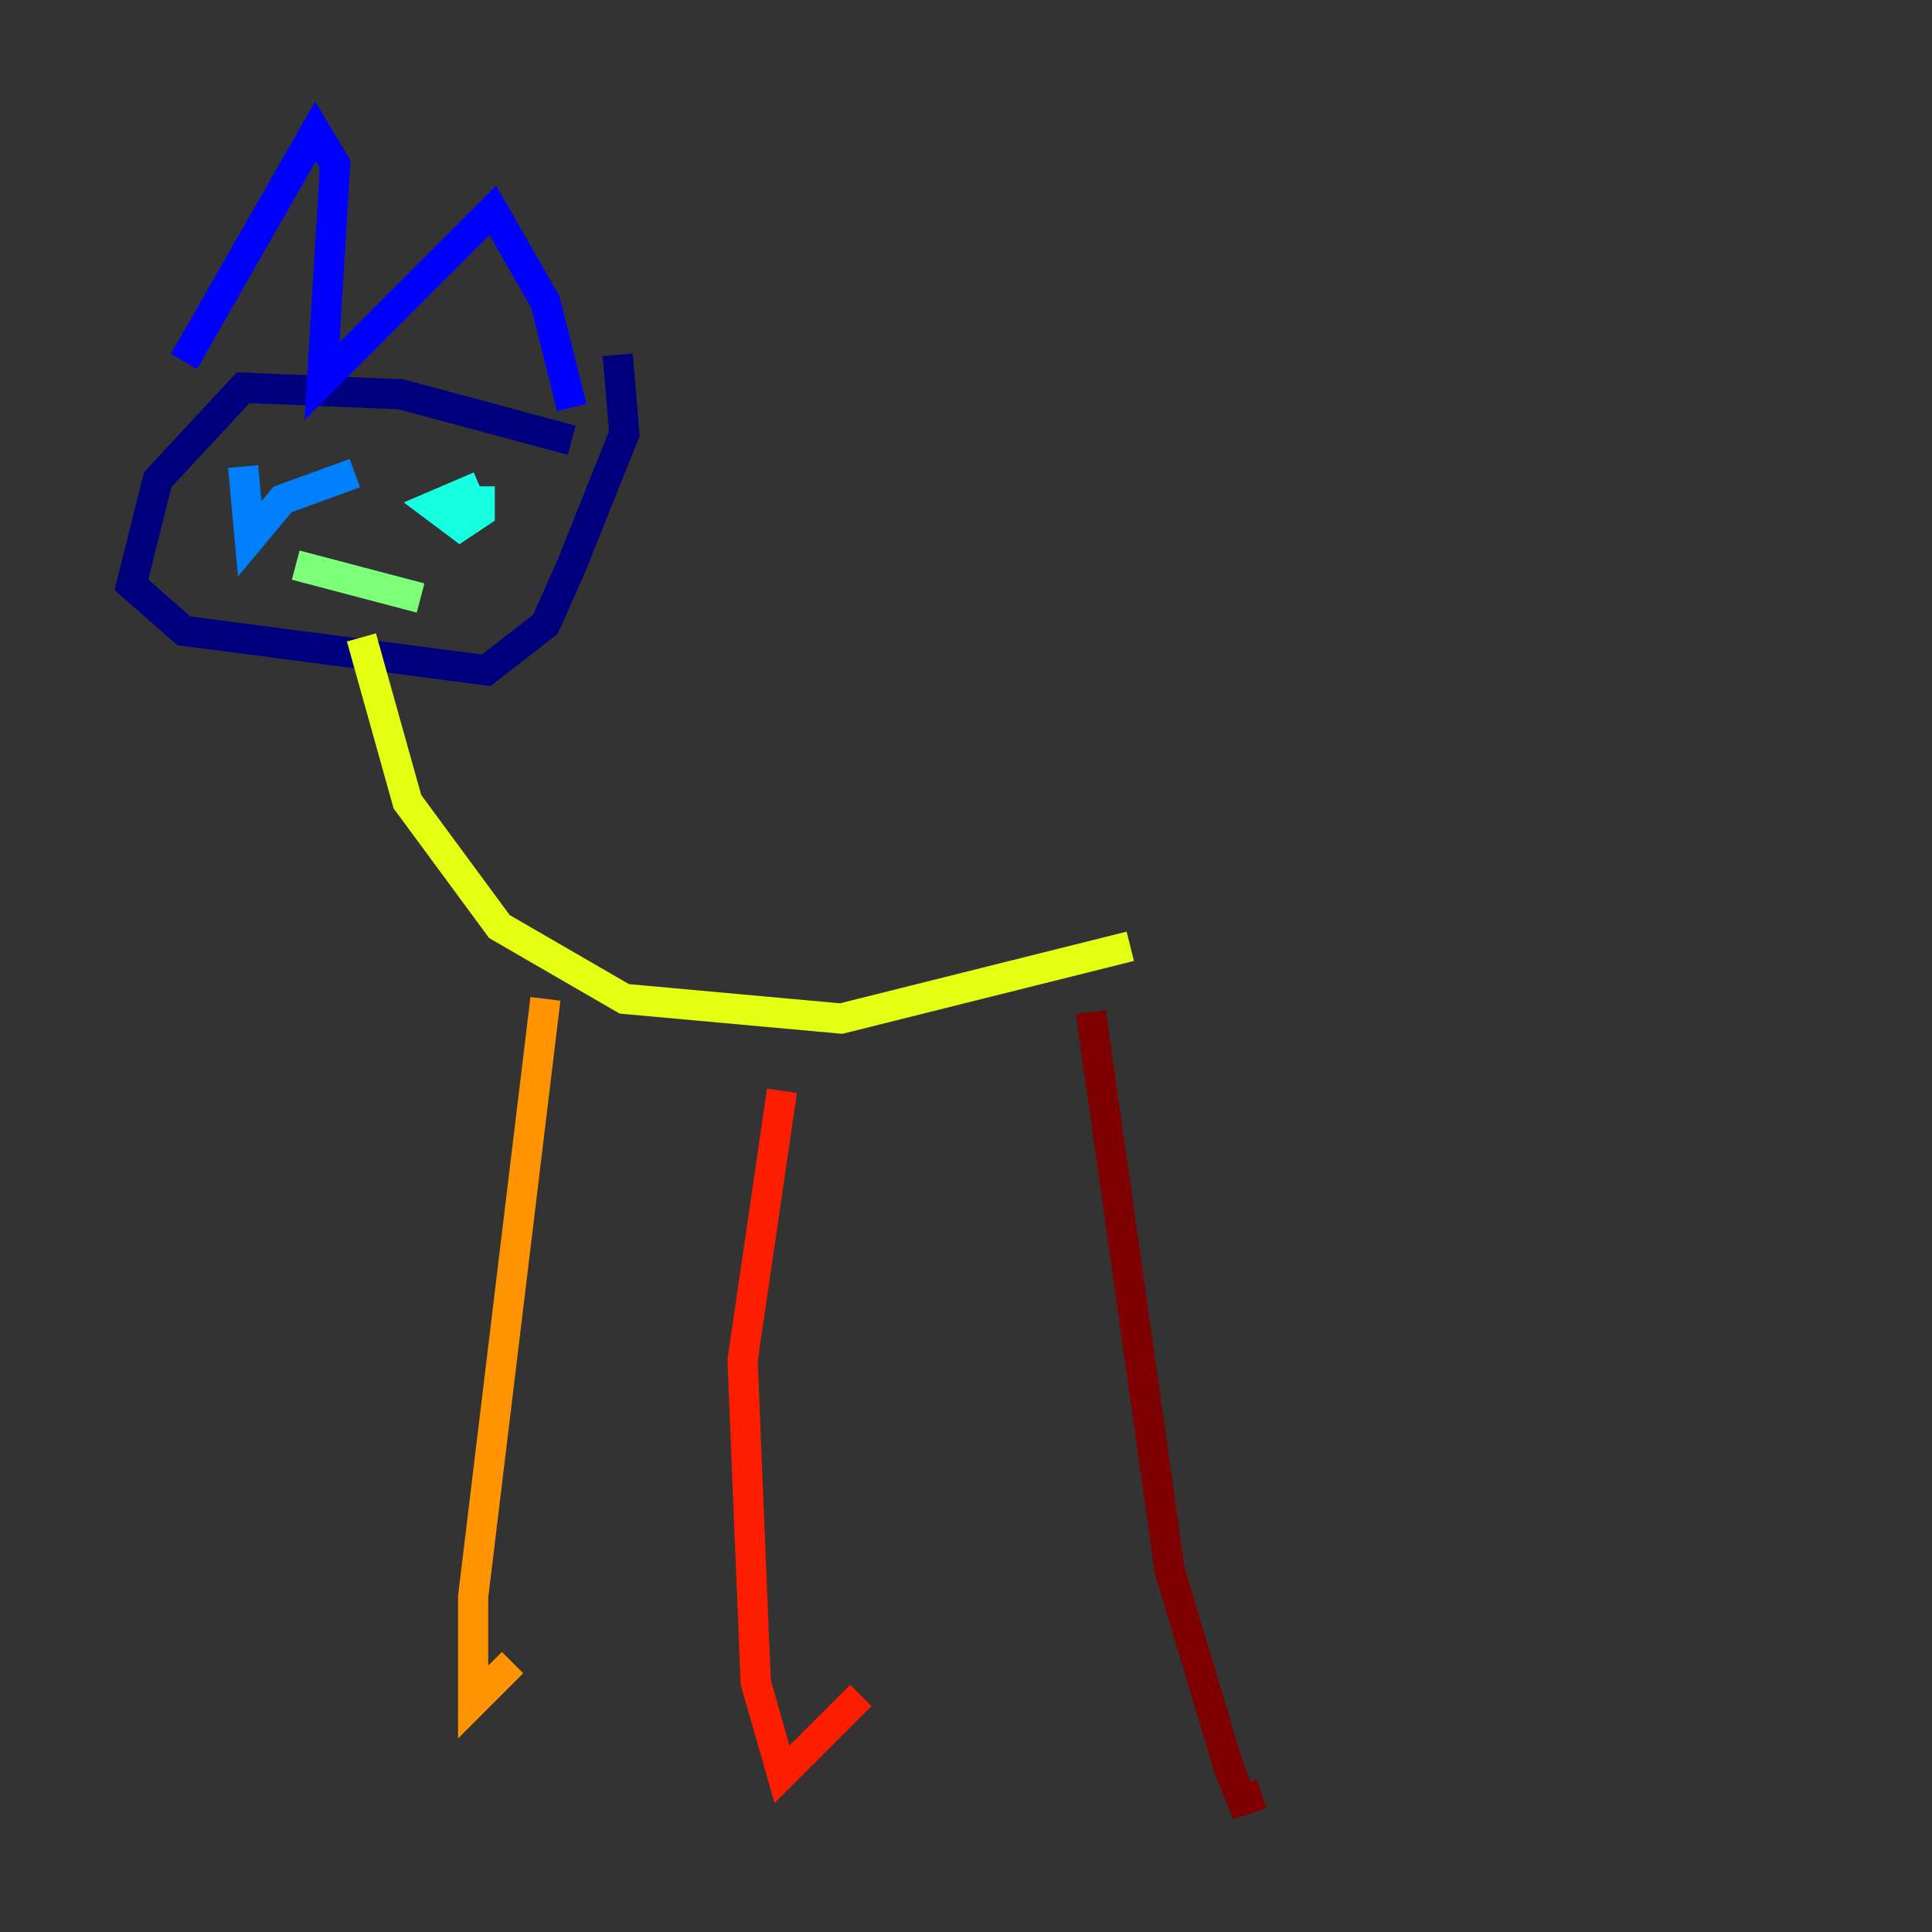 <?xml version="1.0" encoding="utf-8" ?>
<svg baseProfile="tiny" height="128" version="1.2" viewBox="0,0,128,128" width="128" xmlns="http://www.w3.org/2000/svg" xmlns:ev="http://www.w3.org/2001/xml-events" xmlns:xlink="http://www.w3.org/1999/xlink"><rect x="0" y="0" width="128" height="128" fill="#333333" stroke="none"/><defs /><polyline fill="none" points="37.878,29.17 26.558,26.122 16.109,25.687 10.449,31.782 8.707,38.748 12.191,41.796 32.218,44.408 36.136,41.361 37.878,37.442 41.361,28.735 40.925,23.51" stroke="#00007f" stroke-width="2" /><polyline fill="none" points="12.191,23.946 20.898,8.707 22.204,10.884 21.333,25.252 32.653,13.932 36.136,20.027 37.878,26.993" stroke="#0000ff" stroke-width="2" /><polyline fill="none" points="16.109,30.912 16.544,35.701 18.721,33.088 23.51,31.347" stroke="#0080ff" stroke-width="2" /><polyline fill="none" points="31.782,32.218 28.735,33.524 30.476,34.83 31.782,33.959 31.782,32.218" stroke="#15ffe1" stroke-width="2" /><polyline fill="none" points="19.592,37.442 27.864,39.619" stroke="#7cff79" stroke-width="2" /><polyline fill="none" points="23.946,42.231 26.993,53.116 33.088,61.388 41.361,66.177 55.728,67.483 74.884,62.694" stroke="#e4ff12" stroke-width="2" /><polyline fill="none" points="36.136,66.177 31.347,105.796 31.347,112.762 33.959,110.15" stroke="#ff9400" stroke-width="2" /><polyline fill="none" points="51.809,72.272 49.197,90.122 50.068,111.456 51.809,117.551 57.034,112.326" stroke="#ff1d00" stroke-width="2" /><polyline fill="none" points="72.272,67.048 77.497,104.054 81.415,117.116 82.286,119.293 83.592,118.857" stroke="#7f0000" stroke-width="2" /></svg>